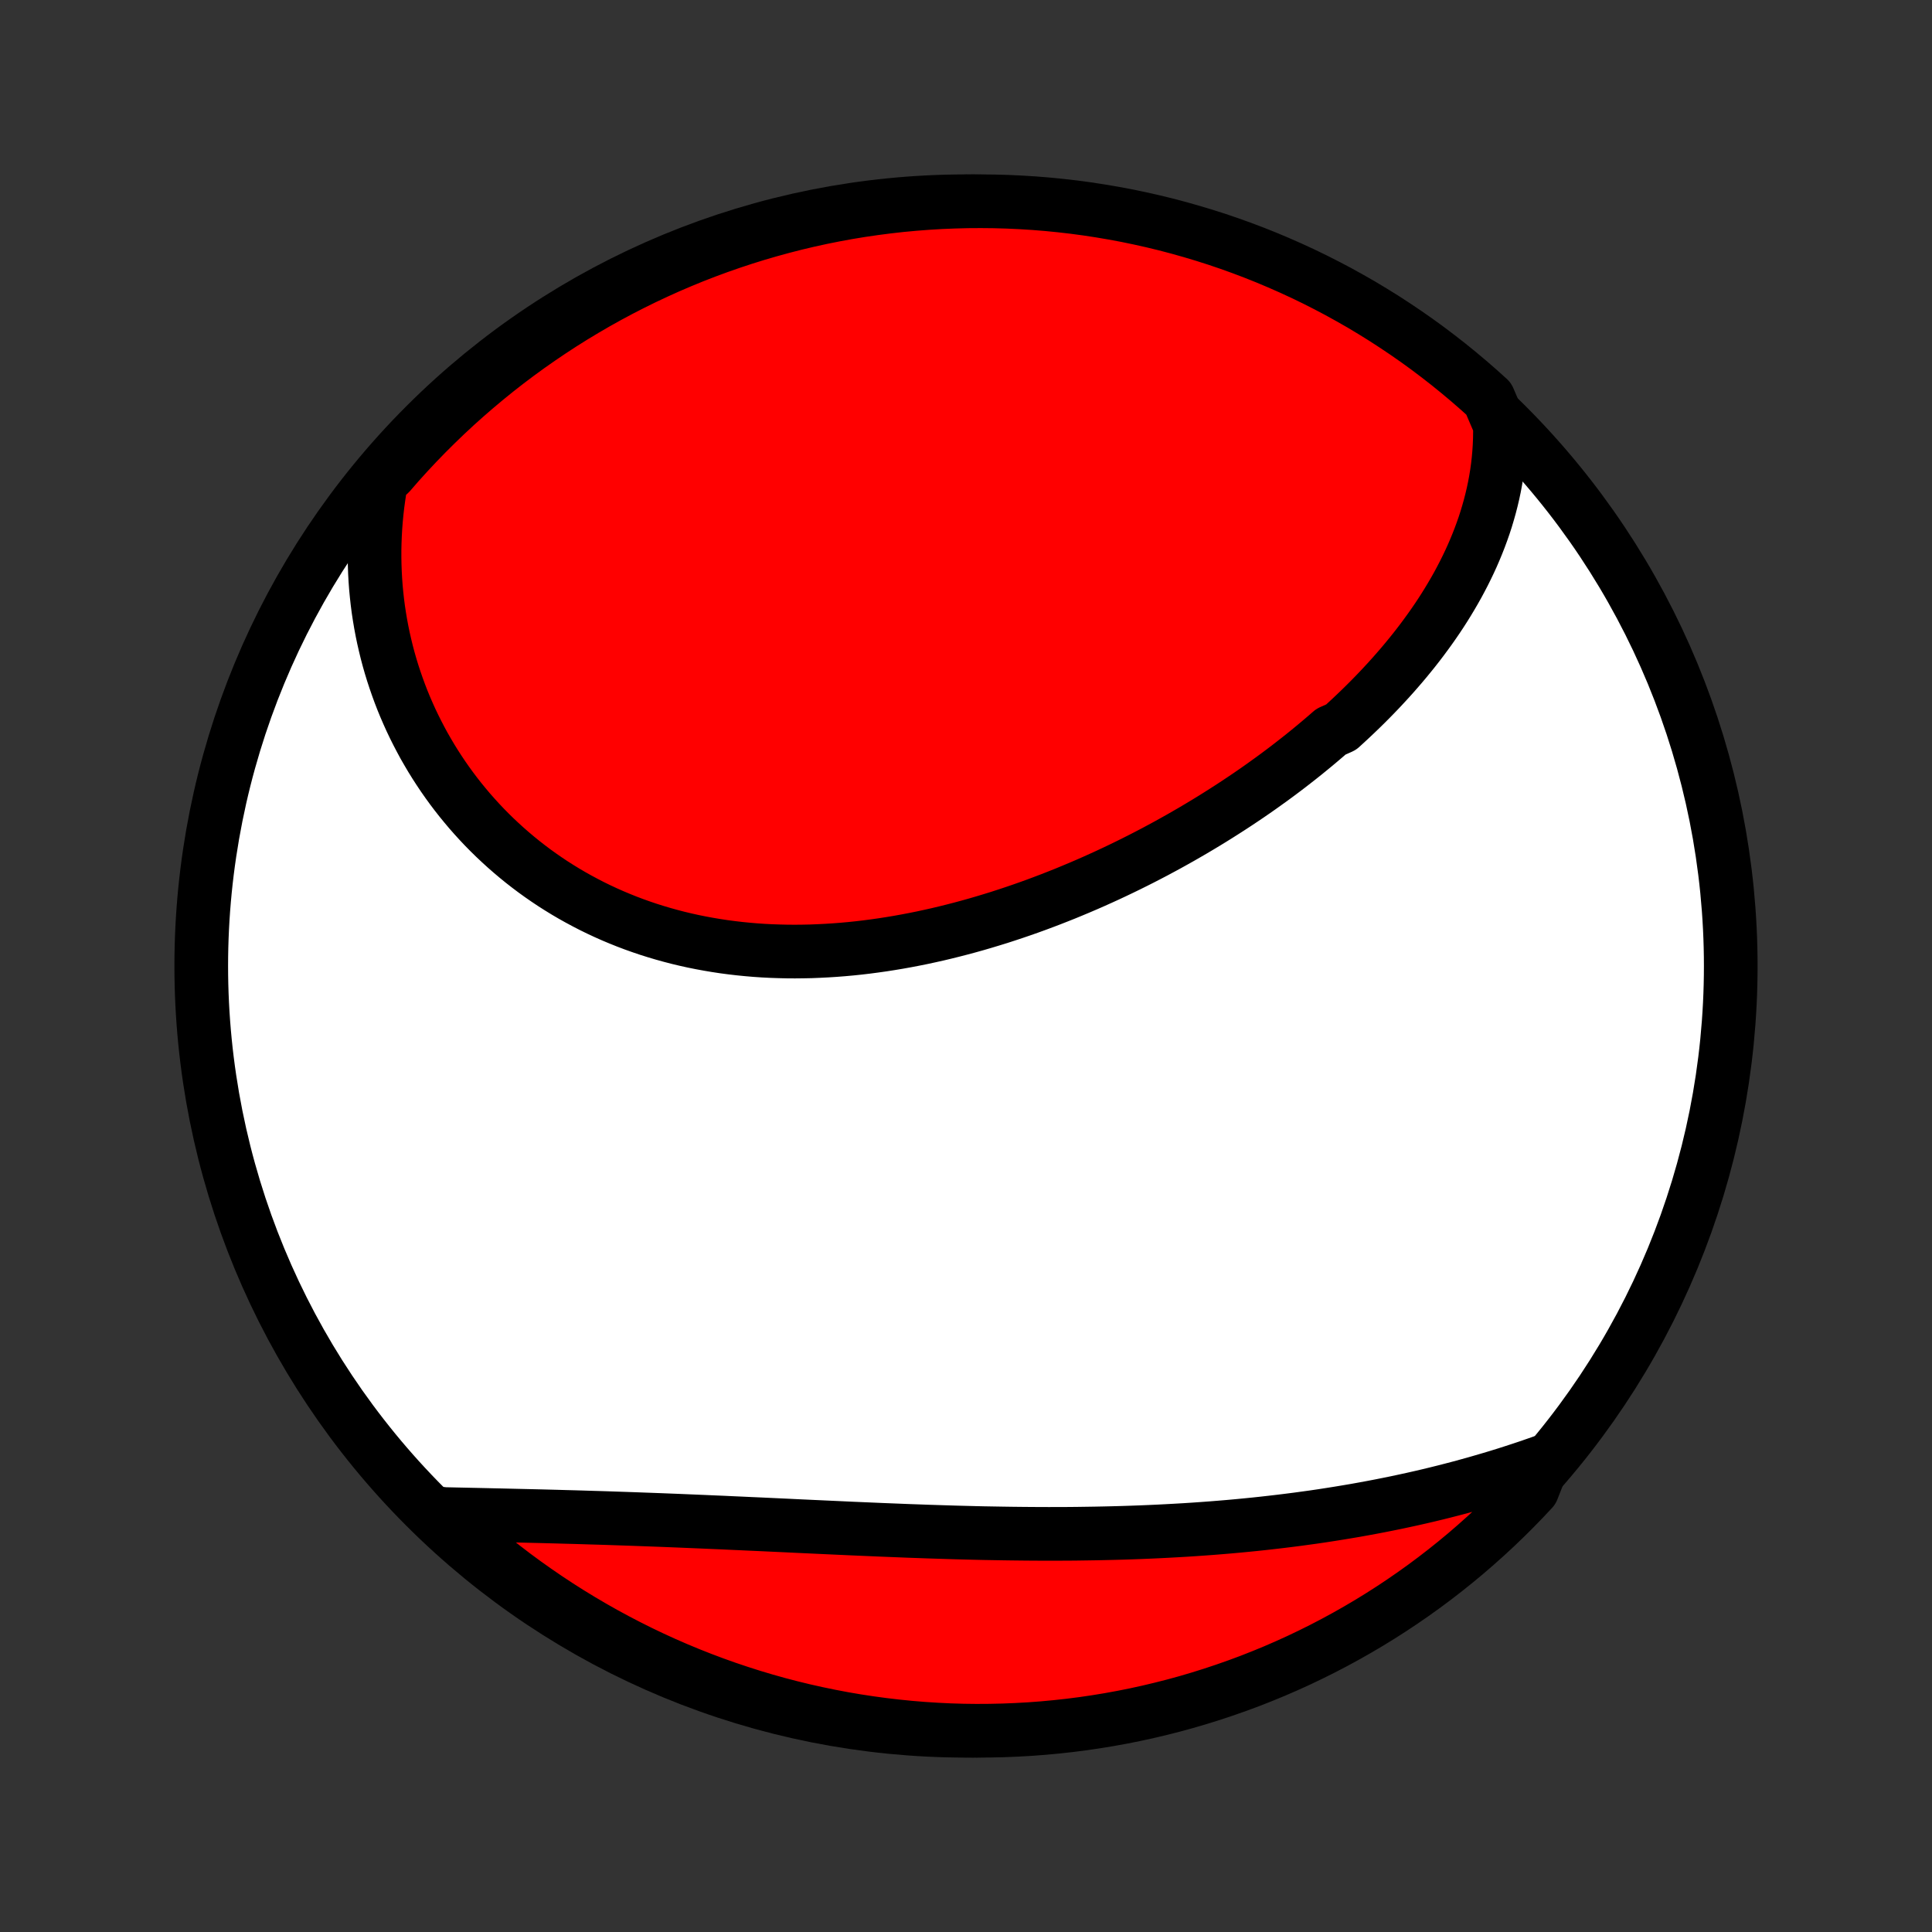 <?xml version="1.0" encoding="utf-8" standalone="no"?>
<!DOCTYPE svg PUBLIC "-//W3C//DTD SVG 1.1//EN"
  "http://www.w3.org/Graphics/SVG/1.1/DTD/svg11.dtd">
<!-- Created with matplotlib (http://matplotlib.org/) -->
<svg height="72pt" version="1.1" viewBox="0 0 72 72" width="72pt" xmlns="http://www.w3.org/2000/svg" xmlns:xlink="http://www.w3.org/1999/xlink">
 <rect x="0" y="0" width="72" height="72" fill="#333333" stroke="none"/>
 <defs>
  <style type="text/css">
*{stroke-linecap:butt;stroke-linejoin:round;}
  </style>
 </defs>
 <g id="figure_1">
  <g id="patch_1">
   <path d="
M0 72
L72 72
L72 0
L0 0
z
" style="fill:none;"/>
  </g>
  <g id="axes_1">
   <g id="PatchCollection_1">
    <defs>
     <path d="
M36 -7.5
C43.558 -7.5 50.808 -10.503 56.153 -15.848
C61.497 -21.192 64.5 -28.442 64.5 -36
C64.5 -43.558 61.497 -50.808 56.153 -56.153
C50.808 -61.497 43.558 -64.5 36 -64.5
C28.442 -64.5 21.192 -61.497 15.848 -56.153
C10.503 -50.808 7.5 -43.558 7.5 -36
C7.5 -28.442 10.503 -21.192 15.848 -15.848
C21.192 -10.503 28.442 -7.5 36 -7.5
z
" id="C0_0_a811fe30f3"/>
     <path d="
M55.896 -56.167
L55.899 -55.901
L55.895 -55.637
L55.884 -55.375
L55.867 -55.116
L55.844 -54.859
L55.815 -54.604
L55.78 -54.352
L55.739 -54.102
L55.693 -53.855
L55.641 -53.609
L55.584 -53.367
L55.522 -53.126
L55.455 -52.888
L55.384 -52.651
L55.308 -52.417
L55.227 -52.186
L55.142 -51.956
L55.053 -51.729
L54.96 -51.504
L54.863 -51.28
L54.762 -51.059
L54.657 -50.84
L54.549 -50.623
L54.437 -50.408
L54.322 -50.194
L54.203 -49.983
L54.081 -49.774
L53.956 -49.566
L53.828 -49.36
L53.697 -49.156
L53.563 -48.954
L53.426 -48.754
L53.286 -48.555
L53.143 -48.358
L52.998 -48.162
L52.85 -47.968
L52.7 -47.776
L52.547 -47.586
L52.391 -47.396
L52.234 -47.209
L52.073 -47.023
L51.911 -46.838
L51.746 -46.655
L51.579 -46.474
L51.41 -46.293
L51.238 -46.114
L51.065 -45.937
L50.889 -45.761
L50.711 -45.586
L50.531 -45.413
L50.349 -45.241
L50.165 -45.07
L49.979 -44.9
L49.601 -44.732
L49.409 -44.565
L49.215 -44.4
L49.019 -44.235
L48.821 -44.072
L48.622 -43.91
L48.42 -43.749
L48.217 -43.59
L48.012 -43.431
L47.805 -43.274
L47.596 -43.118
L47.385 -42.963
L47.172 -42.81
L46.958 -42.657
L46.742 -42.506
L46.524 -42.356
L46.304 -42.208
L46.082 -42.06
L45.859 -41.914
L45.633 -41.769
L45.406 -41.625
L45.177 -41.482
L44.947 -41.341
L44.714 -41.201
L44.48 -41.062
L44.244 -40.925
L44.006 -40.788
L43.767 -40.654
L43.526 -40.52
L43.282 -40.388
L43.038 -40.257
L42.791 -40.128
L42.543 -40
L42.293 -39.874
L42.041 -39.749
L41.788 -39.626
L41.532 -39.504
L41.276 -39.384
L41.017 -39.266
L40.757 -39.149
L40.495 -39.034
L40.231 -38.921
L39.966 -38.81
L39.7 -38.7
L39.431 -38.593
L39.161 -38.487
L38.89 -38.384
L38.617 -38.282
L38.343 -38.183
L38.067 -38.086
L37.789 -37.991
L37.511 -37.899
L37.231 -37.808
L36.949 -37.721
L36.667 -37.636
L36.383 -37.553
L36.097 -37.473
L35.811 -37.396
L35.524 -37.322
L35.235 -37.25
L34.946 -37.181
L34.655 -37.116
L34.364 -37.053
L34.071 -36.994
L33.778 -36.938
L33.484 -36.885
L33.19 -36.836
L32.895 -36.79
L32.599 -36.748
L32.303 -36.709
L32.006 -36.674
L31.709 -36.643
L31.412 -36.616
L31.115 -36.593
L30.817 -36.574
L30.52 -36.559
L30.223 -36.547
L29.926 -36.541
L29.629 -36.538
L29.332 -36.54
L29.036 -36.547
L28.741 -36.557
L28.446 -36.572
L28.152 -36.592
L27.858 -36.617
L27.566 -36.646
L27.275 -36.68
L26.984 -36.718
L26.695 -36.762
L26.408 -36.81
L26.121 -36.863
L25.837 -36.92
L25.553 -36.983
L25.272 -37.05
L24.992 -37.123
L24.714 -37.2
L24.438 -37.282
L24.165 -37.368
L23.893 -37.46
L23.624 -37.556
L23.357 -37.657
L23.093 -37.763
L22.831 -37.873
L22.572 -37.988
L22.315 -38.108
L22.061 -38.232
L21.811 -38.361
L21.563 -38.494
L21.318 -38.631
L21.076 -38.773
L20.838 -38.919
L20.602 -39.069
L20.37 -39.224
L20.142 -39.382
L19.917 -39.544
L19.695 -39.711
L19.477 -39.881
L19.263 -40.055
L19.052 -40.233
L18.845 -40.414
L18.642 -40.599
L18.442 -40.787
L18.247 -40.978
L18.055 -41.173
L17.867 -41.372
L17.684 -41.573
L17.504 -41.777
L17.329 -41.985
L17.157 -42.195
L16.99 -42.408
L16.827 -42.624
L16.668 -42.843
L16.513 -43.065
L16.363 -43.289
L16.217 -43.515
L16.075 -43.744
L15.938 -43.976
L15.804 -44.209
L15.676 -44.446
L15.552 -44.684
L15.432 -44.924
L15.316 -45.167
L15.206 -45.411
L15.099 -45.658
L14.997 -45.906
L14.9 -46.157
L14.808 -46.409
L14.72 -46.663
L14.636 -46.919
L14.557 -47.177
L14.483 -47.436
L14.414 -47.697
L14.35 -47.959
L14.29 -48.223
L14.235 -48.489
L14.185 -48.756
L14.14 -49.024
L14.099 -49.294
L14.064 -49.566
L14.034 -49.838
L14.008 -50.112
L13.988 -50.388
L13.973 -50.664
L13.963 -50.942
L13.958 -51.221
L13.958 -51.501
L13.964 -51.782
L13.975 -52.065
L13.991 -52.348
L14.013 -52.633
L14.04 -52.918
L14.073 -53.205
L14.112 -53.492
L14.156 -53.781
L14.206 -54.07
L14.528 -54.36
L14.858 -54.74
L15.195 -55.112
L15.538 -55.478
L15.887 -55.838
L16.243 -56.192
L16.604 -56.54
L16.971 -56.882
L17.345 -57.217
L17.724 -57.546
L18.108 -57.868
L18.498 -58.184
L18.893 -58.493
L19.294 -58.795
L19.699 -59.09
L20.11 -59.378
L20.525 -59.659
L20.945 -59.933
L21.369 -60.199
L21.799 -60.458
L22.232 -60.71
L22.67 -60.954
L23.111 -61.19
L23.557 -61.419
L24.006 -61.64
L24.459 -61.853
L24.916 -62.059
L25.376 -62.256
L25.839 -62.446
L26.305 -62.627
L26.774 -62.8
L27.246 -62.965
L27.721 -63.122
L28.198 -63.271
L28.678 -63.411
L29.16 -63.543
L29.643 -63.667
L30.129 -63.782
L30.617 -63.889
L31.106 -63.987
L31.597 -64.077
L32.089 -64.158
L32.582 -64.23
L33.077 -64.294
L33.572 -64.35
L34.068 -64.396
L34.564 -64.434
L35.061 -64.464
L35.559 -64.484
L36.056 -64.497
L36.553 -64.5
L37.051 -64.495
L37.547 -64.481
L38.044 -64.458
L38.54 -64.427
L39.035 -64.387
L39.529 -64.338
L40.022 -64.281
L40.514 -64.215
L41.004 -64.14
L41.493 -64.057
L41.98 -63.966
L42.466 -63.865
L42.949 -63.757
L43.431 -63.64
L43.91 -63.514
L44.386 -63.38
L44.86 -63.238
L45.332 -63.088
L45.8 -62.929
L46.266 -62.762
L46.728 -62.587
L47.187 -62.404
L47.643 -62.212
L48.095 -62.013
L48.544 -61.806
L48.989 -61.591
L49.429 -61.368
L49.866 -61.138
L50.298 -60.899
L50.727 -60.654
L51.15 -60.4
L51.569 -60.14
L51.983 -59.871
L52.393 -59.596
L52.797 -59.314
L53.197 -59.024
L53.59 -58.727
L53.979 -58.424
L54.362 -58.113
L54.74 -57.796
L55.112 -57.472
L55.478 -57.142
z
" id="C0_1_39a914ee3c"/>
     <path d="
M57.521 -17.535
L57.242 -17.437
L56.961 -17.34
L56.68 -17.246
L56.398 -17.154
L56.114 -17.063
L55.83 -16.975
L55.544 -16.889
L55.257 -16.805
L54.969 -16.722
L54.68 -16.642
L54.39 -16.563
L54.099 -16.487
L53.807 -16.412
L53.513 -16.339
L53.218 -16.268
L52.922 -16.199
L52.626 -16.132
L52.327 -16.067
L52.028 -16.003
L51.727 -15.942
L51.426 -15.882
L51.123 -15.824
L50.819 -15.768
L50.514 -15.713
L50.207 -15.661
L49.9 -15.61
L49.591 -15.561
L49.281 -15.513
L48.97 -15.467
L48.657 -15.424
L48.343 -15.381
L48.029 -15.341
L47.713 -15.302
L47.395 -15.265
L47.077 -15.229
L46.757 -15.195
L46.436 -15.163
L46.114 -15.132
L45.791 -15.103
L45.467 -15.076
L45.141 -15.05
L44.814 -15.026
L44.486 -15.003
L44.157 -14.982
L43.827 -14.963
L43.495 -14.945
L43.163 -14.928
L42.829 -14.913
L42.495 -14.899
L42.159 -14.887
L41.822 -14.876
L41.485 -14.867
L41.146 -14.859
L40.806 -14.852
L40.466 -14.847
L40.124 -14.842
L39.782 -14.839
L39.439 -14.838
L39.095 -14.837
L38.75 -14.838
L38.405 -14.84
L38.059 -14.843
L37.712 -14.847
L37.365 -14.852
L37.017 -14.858
L36.668 -14.864
L36.319 -14.872
L35.97 -14.881
L35.62 -14.89
L35.27 -14.901
L34.92 -14.912
L34.57 -14.923
L34.219 -14.936
L33.868 -14.948
L33.518 -14.962
L33.167 -14.976
L32.816 -14.99
L32.466 -15.005
L32.115 -15.02
L31.765 -15.035
L31.416 -15.051
L31.066 -15.067
L30.717 -15.083
L30.369 -15.099
L30.021 -15.115
L29.674 -15.131
L29.327 -15.148
L28.981 -15.164
L28.637 -15.18
L28.292 -15.196
L27.949 -15.211
L27.607 -15.227
L27.266 -15.242
L26.927 -15.258
L26.588 -15.272
L26.25 -15.287
L25.914 -15.301
L25.58 -15.315
L25.246 -15.329
L24.915 -15.342
L24.584 -15.355
L24.256 -15.367
L23.929 -15.379
L23.603 -15.391
L23.28 -15.402
L22.958 -15.413
L22.638 -15.424
L22.32 -15.434
L22.004 -15.443
L21.689 -15.453
L21.377 -15.462
L21.067 -15.47
L20.759 -15.479
L20.453 -15.487
L20.149 -15.495
L19.848 -15.502
L19.548 -15.509
L19.251 -15.516
L18.956 -15.523
L18.663 -15.53
L18.373 -15.536
L18.085 -15.543
L17.799 -15.549
L17.515 -15.555
L17.234 -15.561
L16.956 -15.567
L16.68 -15.573
L16.406 -15.579
L16.484 -15.585
L16.849 -15.231
L17.221 -14.893
L17.598 -14.562
L17.98 -14.238
L18.368 -13.92
L18.762 -13.609
L19.16 -13.304
L19.564 -13.007
L19.973 -12.717
L20.387 -12.433
L20.805 -12.157
L21.229 -11.888
L21.656 -11.627
L22.088 -11.373
L22.524 -11.126
L22.965 -10.887
L23.409 -10.656
L23.857 -10.432
L24.309 -10.216
L24.764 -10.008
L25.223 -9.808
L25.685 -9.616
L26.151 -9.432
L26.619 -9.256
L27.09 -9.088
L27.564 -8.929
L28.04 -8.777
L28.519 -8.634
L29 -8.499
L29.483 -8.373
L29.968 -8.255
L30.455 -8.146
L30.944 -8.045
L31.434 -7.952
L31.926 -7.868
L32.419 -7.793
L32.913 -7.726
L33.408 -7.668
L33.904 -7.618
L34.4 -7.577
L34.897 -7.545
L35.394 -7.521
L35.891 -7.506
L36.389 -7.5
L36.886 -7.503
L37.383 -7.514
L37.88 -7.534
L38.376 -7.562
L38.871 -7.599
L39.365 -7.645
L39.859 -7.699
L40.351 -7.762
L40.842 -7.834
L41.331 -7.914
L41.819 -8.003
L42.305 -8.1
L42.789 -8.206
L43.271 -8.321
L43.751 -8.443
L44.229 -8.574
L44.704 -8.714
L45.176 -8.862
L45.645 -9.018
L46.112 -9.182
L46.576 -9.354
L47.036 -9.535
L47.493 -9.723
L47.946 -9.92
L48.396 -10.124
L48.842 -10.337
L49.284 -10.557
L49.722 -10.785
L50.156 -11.021
L50.585 -11.264
L51.011 -11.515
L51.431 -11.773
L51.847 -12.039
L52.258 -12.312
L52.664 -12.592
L53.065 -12.879
L53.461 -13.174
L53.851 -13.475
L54.236 -13.783
L54.616 -14.098
L54.989 -14.42
L55.357 -14.748
L55.719 -15.082
L56.076 -15.424
L56.426 -15.771
L56.769 -16.124
L57.107 -16.484
z
" id="C0_2_edac0c60e8"/>
    </defs>
    <g clip-path="url(#p1bffca34e9)">
     <use style="fill:#ffffff;stroke:#000000;stroke-width:2.0;" x="0.0" xlink:href="#C0_0_a811fe30f3" y="72.0"/>
    </g>
    <g clip-path="url(#p1bffca34e9)">
     <use style="fill:#ff0000;stroke:#000000;stroke-width:2.0;" x="0.0" xlink:href="#C0_1_39a914ee3c" y="72.0"/>
    </g>
    <g clip-path="url(#p1bffca34e9)">
     <use style="fill:#ff0000;stroke:#000000;stroke-width:2.0;" x="0.0" xlink:href="#C0_2_edac0c60e8" y="72.0"/>
    </g>
   </g>
  </g>
 </g>
 <defs>
  <clipPath id="p1bffca34e9">
   <rect height="72.0" width="72.0" x="0.0" y="0.0"/>
  </clipPath>
 </defs>
</svg>

